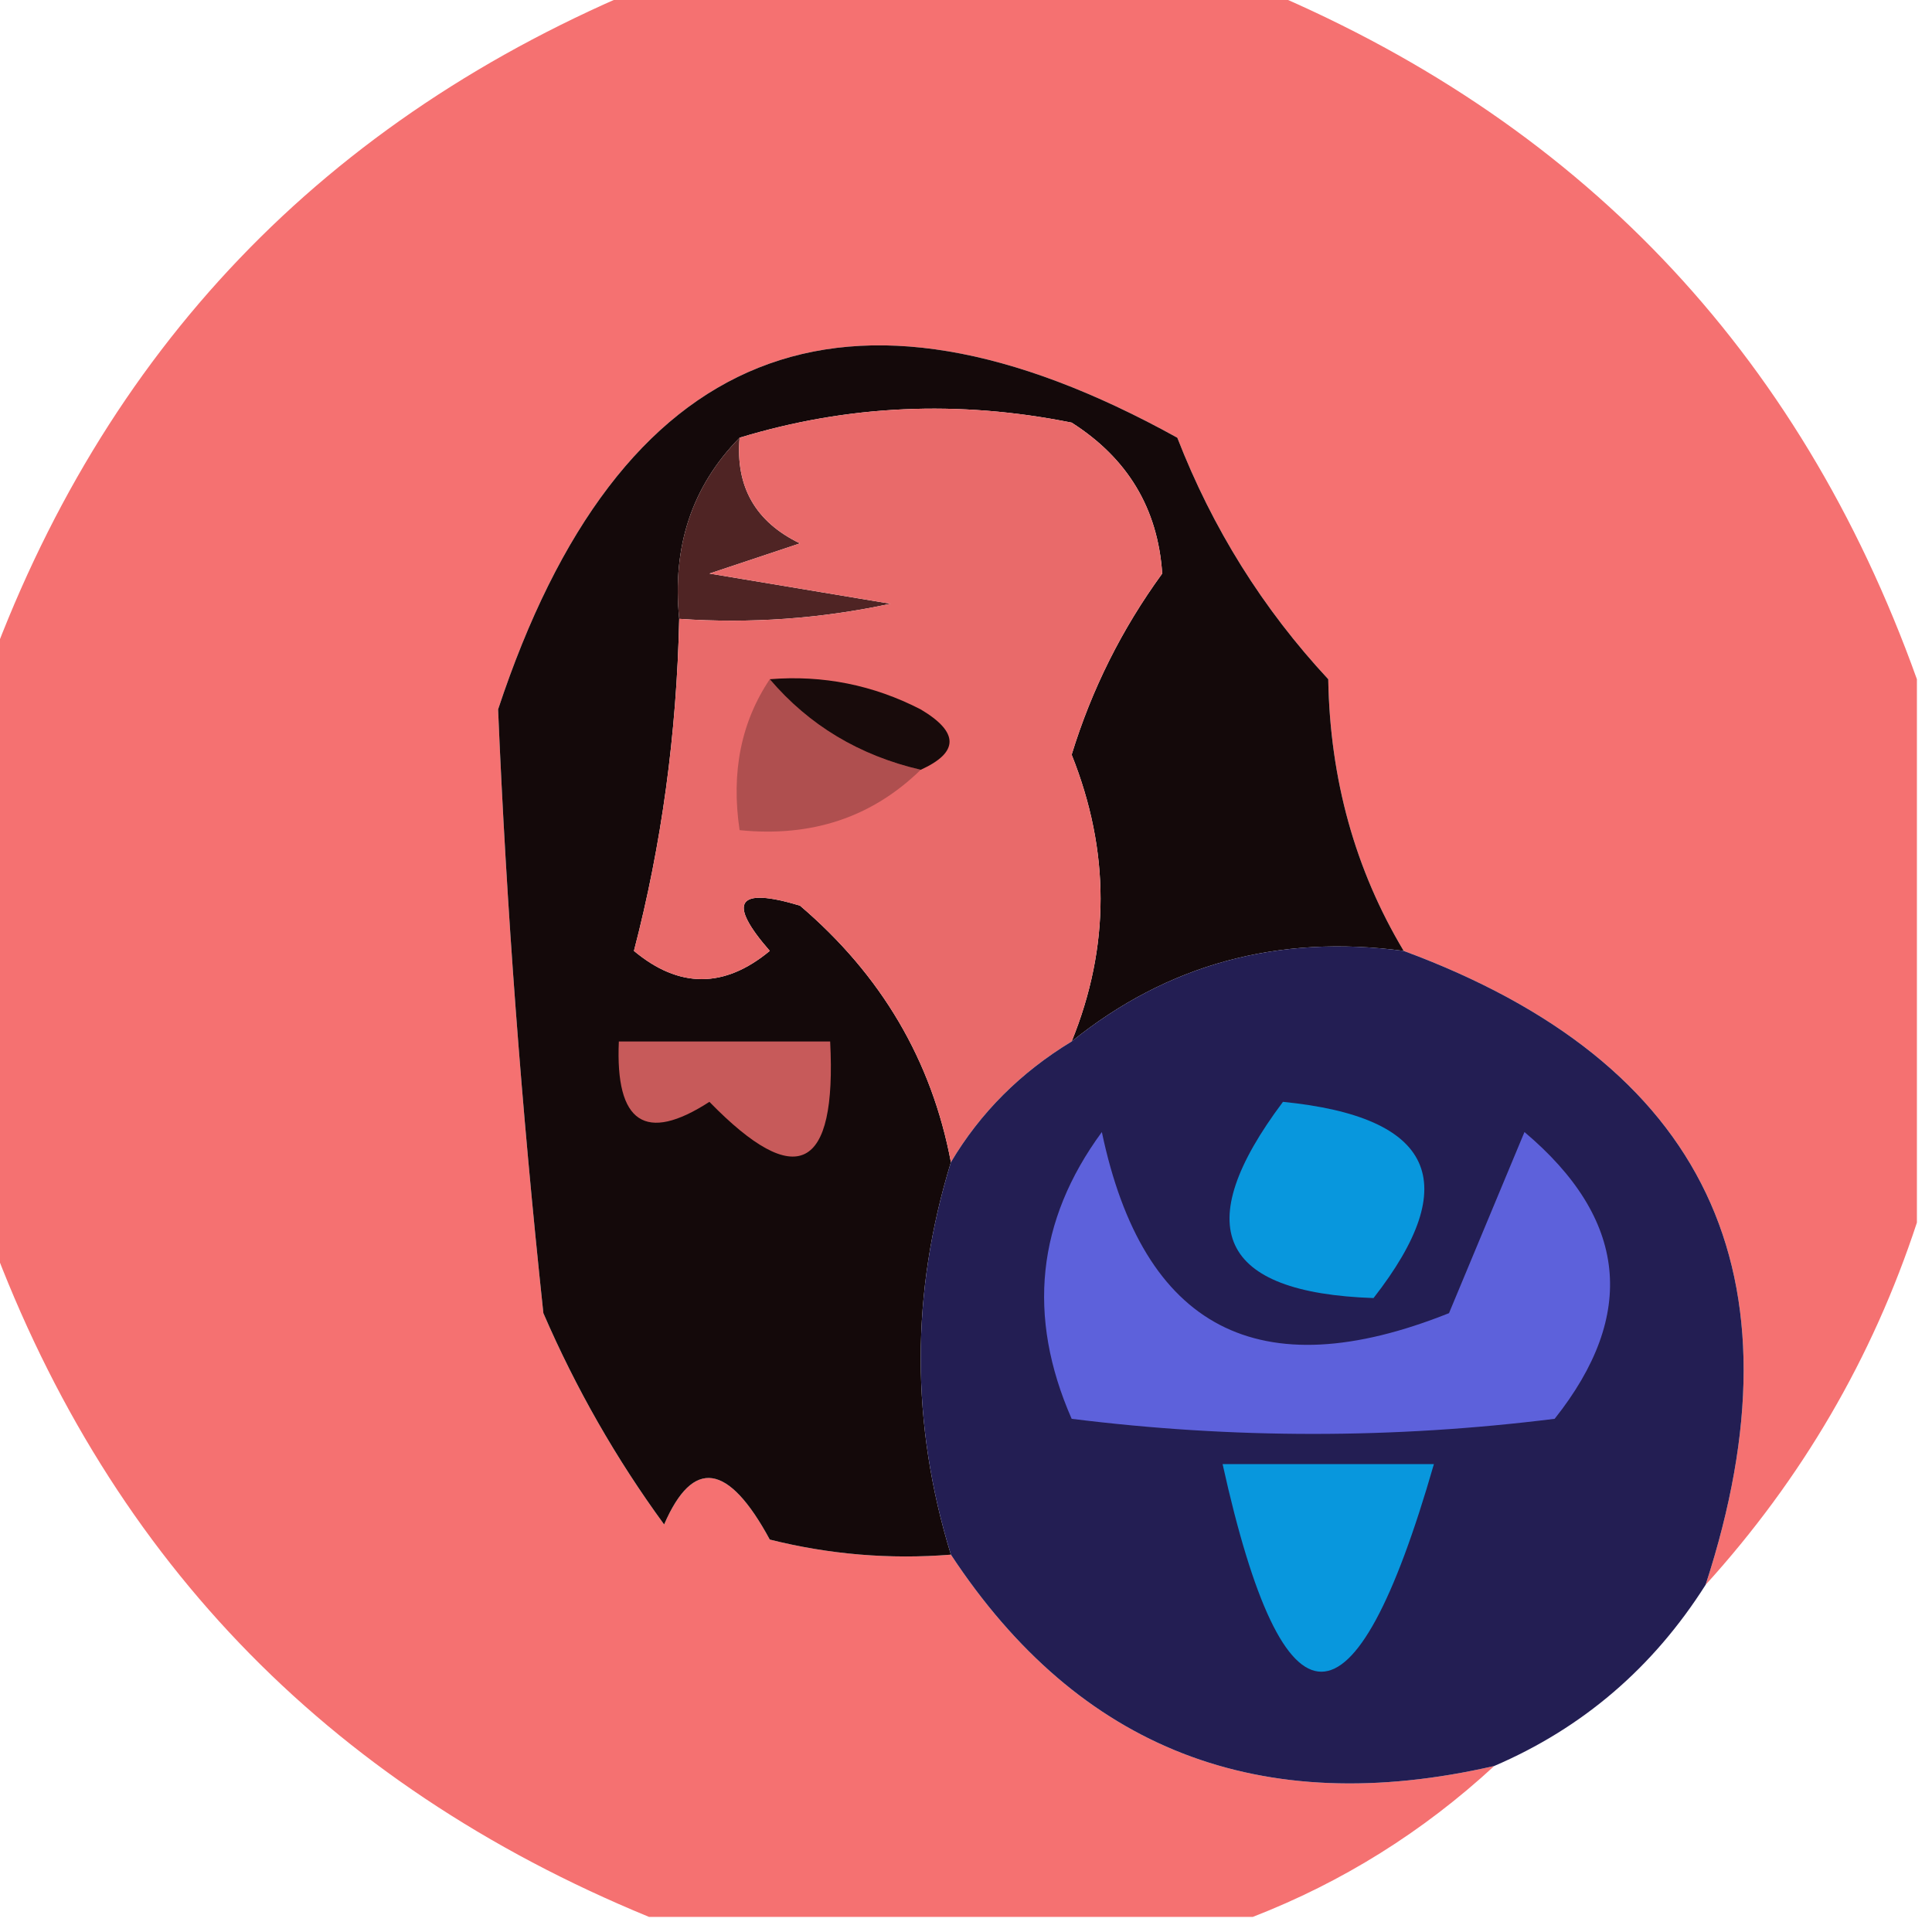 <?xml version="1.0" encoding="UTF-8"?>
<!DOCTYPE svg PUBLIC "-//W3C//DTD SVG 1.1//EN" "http://www.w3.org/Graphics/SVG/1.1/DTD/svg11.dtd">
<svg xmlns="http://www.w3.org/2000/svg" version="1.1" width="64px" height="64px" style="shape-rendering:geometricPrecision; text-rendering:geometricPrecision; image-rendering:optimizeQuality; fill-rule:evenodd; clip-rule:evenodd" xmlns:xlink="http://www.w3.org/1999/xlink">
<g><path style="opacity:0.981" fill="#f56f6f" d="M 21.5,-0.5 C 28.167,-0.5 34.833,-0.5 41.5,-0.5C 52.256,3.922 59.59,11.589 63.5,22.5C 63.5,28.5 63.5,34.5 63.5,40.5C 62.029,44.978 59.696,48.978 56.5,52.5C 59.852,42.207 56.519,35.207 46.5,31.5C 44.89,28.811 44.057,25.811 44,22.5C 41.833,20.17 40.166,17.503 39,14.5C 27.999,8.41 20.499,11.41 16.5,23.5C 16.776,30.055 17.276,36.722 18,43.5C 19.08,45.996 20.414,48.33 22,50.5C 22.957,48.291 24.124,48.458 25.5,51C 27.473,51.495 29.473,51.662 31.5,51.5C 35.747,57.949 41.747,60.282 49.5,58.5C 47.137,60.68 44.47,62.347 41.5,63.5C 34.833,63.5 28.167,63.5 21.5,63.5C 10.744,59.078 3.41,51.411 -0.5,40.5C -0.5,34.5 -0.5,28.5 -0.5,22.5C 3.41,11.589 10.744,3.922 21.5,-0.5 Z"/></g>
<g><path style="opacity:1" fill="#14090a" d="M 46.5,31.5 C 42.334,30.944 38.668,31.944 35.5,34.5C 36.777,31.36 36.777,28.193 35.5,25C 36.164,22.834 37.164,20.834 38.5,19C 38.357,16.849 37.357,15.182 35.5,14C 31.745,13.245 28.078,13.411 24.5,14.5C 22.926,16.102 22.259,18.102 22.5,20.5C 22.416,24.318 21.916,27.985 21,31.5C 22.494,32.747 23.994,32.747 25.5,31.5C 24.081,29.873 24.414,29.373 26.5,30C 29.198,32.299 30.865,35.132 31.5,38.5C 30.167,42.833 30.167,47.167 31.5,51.5C 29.473,51.662 27.473,51.495 25.5,51C 24.124,48.458 22.957,48.291 22,50.5C 20.414,48.33 19.08,45.996 18,43.5C 17.276,36.722 16.776,30.055 16.5,23.5C 20.499,11.41 27.999,8.41 39,14.5C 40.166,17.503 41.833,20.17 44,22.5C 44.057,25.811 44.89,28.811 46.5,31.5 Z"/></g>
<g><path style="opacity:1" fill="#4f2424" d="M 24.5,14.5 C 24.36,16.124 25.027,17.29 26.5,18C 25.5,18.333 24.5,18.667 23.5,19C 25.5,19.333 27.5,19.667 29.5,20C 27.19,20.497 24.857,20.663 22.5,20.5C 22.259,18.102 22.926,16.102 24.5,14.5 Z"/></g>
<g><path style="opacity:1" fill="#e96a6a" d="M 35.5,34.5 C 33.806,35.527 32.472,36.861 31.5,38.5C 30.865,35.132 29.198,32.299 26.5,30C 24.414,29.373 24.081,29.873 25.5,31.5C 23.994,32.747 22.494,32.747 21,31.5C 21.916,27.985 22.416,24.318 22.5,20.5C 24.857,20.663 27.19,20.497 29.5,20C 27.5,19.667 25.5,19.333 23.5,19C 24.5,18.667 25.5,18.333 26.5,18C 25.027,17.29 24.36,16.124 24.5,14.5C 28.078,13.411 31.745,13.245 35.5,14C 37.357,15.182 38.357,16.849 38.5,19C 37.164,20.834 36.164,22.834 35.5,25C 36.777,28.193 36.777,31.36 35.5,34.5 Z"/></g>
<g><path style="opacity:1" fill="#af4f4f" d="M 25.5,22.5 C 26.802,24.028 28.469,25.028 30.5,25.5C 28.886,27.075 26.886,27.741 24.5,27.5C 24.215,25.585 24.549,23.919 25.5,22.5 Z"/></g>
<g><path style="opacity:1" fill="#180b0b" d="M 25.5,22.5 C 27.262,22.357 28.929,22.691 30.5,23.5C 31.773,24.256 31.773,24.923 30.5,25.5C 28.469,25.028 26.802,24.028 25.5,22.5 Z"/></g>
<g><path style="opacity:0.978" fill="#1f1a50" d="M 46.5,31.5 C 56.519,35.207 59.852,42.207 56.5,52.5C 54.761,55.243 52.427,57.243 49.5,58.5C 41.747,60.282 35.747,57.949 31.5,51.5C 30.167,47.167 30.167,42.833 31.5,38.5C 32.472,36.861 33.806,35.527 35.5,34.5C 38.668,31.944 42.334,30.944 46.5,31.5 Z"/></g>
<g><path style="opacity:1" fill="#c75a5a" d="M 20.5,34.5 C 22.833,34.5 25.167,34.5 27.5,34.5C 27.721,38.795 26.388,39.462 23.5,36.5C 21.38,37.871 20.38,37.205 20.5,34.5 Z"/></g>
<g><path style="opacity:1" fill="#0897dd" d="M 42.5,36.5 C 47.493,36.997 48.493,39.164 45.5,43C 40.382,42.824 39.382,40.658 42.5,36.5 Z"/></g>
<g><path style="opacity:1" fill="#5d61db" d="M 36.5,37.5 C 37.87,44.014 41.704,46.014 48,43.5C 48.833,41.5 49.667,39.5 50.5,37.5C 53.911,40.376 54.244,43.543 51.5,47C 46.167,47.667 40.833,47.667 35.5,47C 34.01,43.603 34.344,40.436 36.5,37.5 Z"/></g>
<g><path style="opacity:1" fill="#0897dd" d="M 40.5,48.5 C 42.833,48.5 45.167,48.5 47.5,48.5C 44.862,57.67 42.529,57.67 40.5,48.5 Z"/></g>
</svg>
